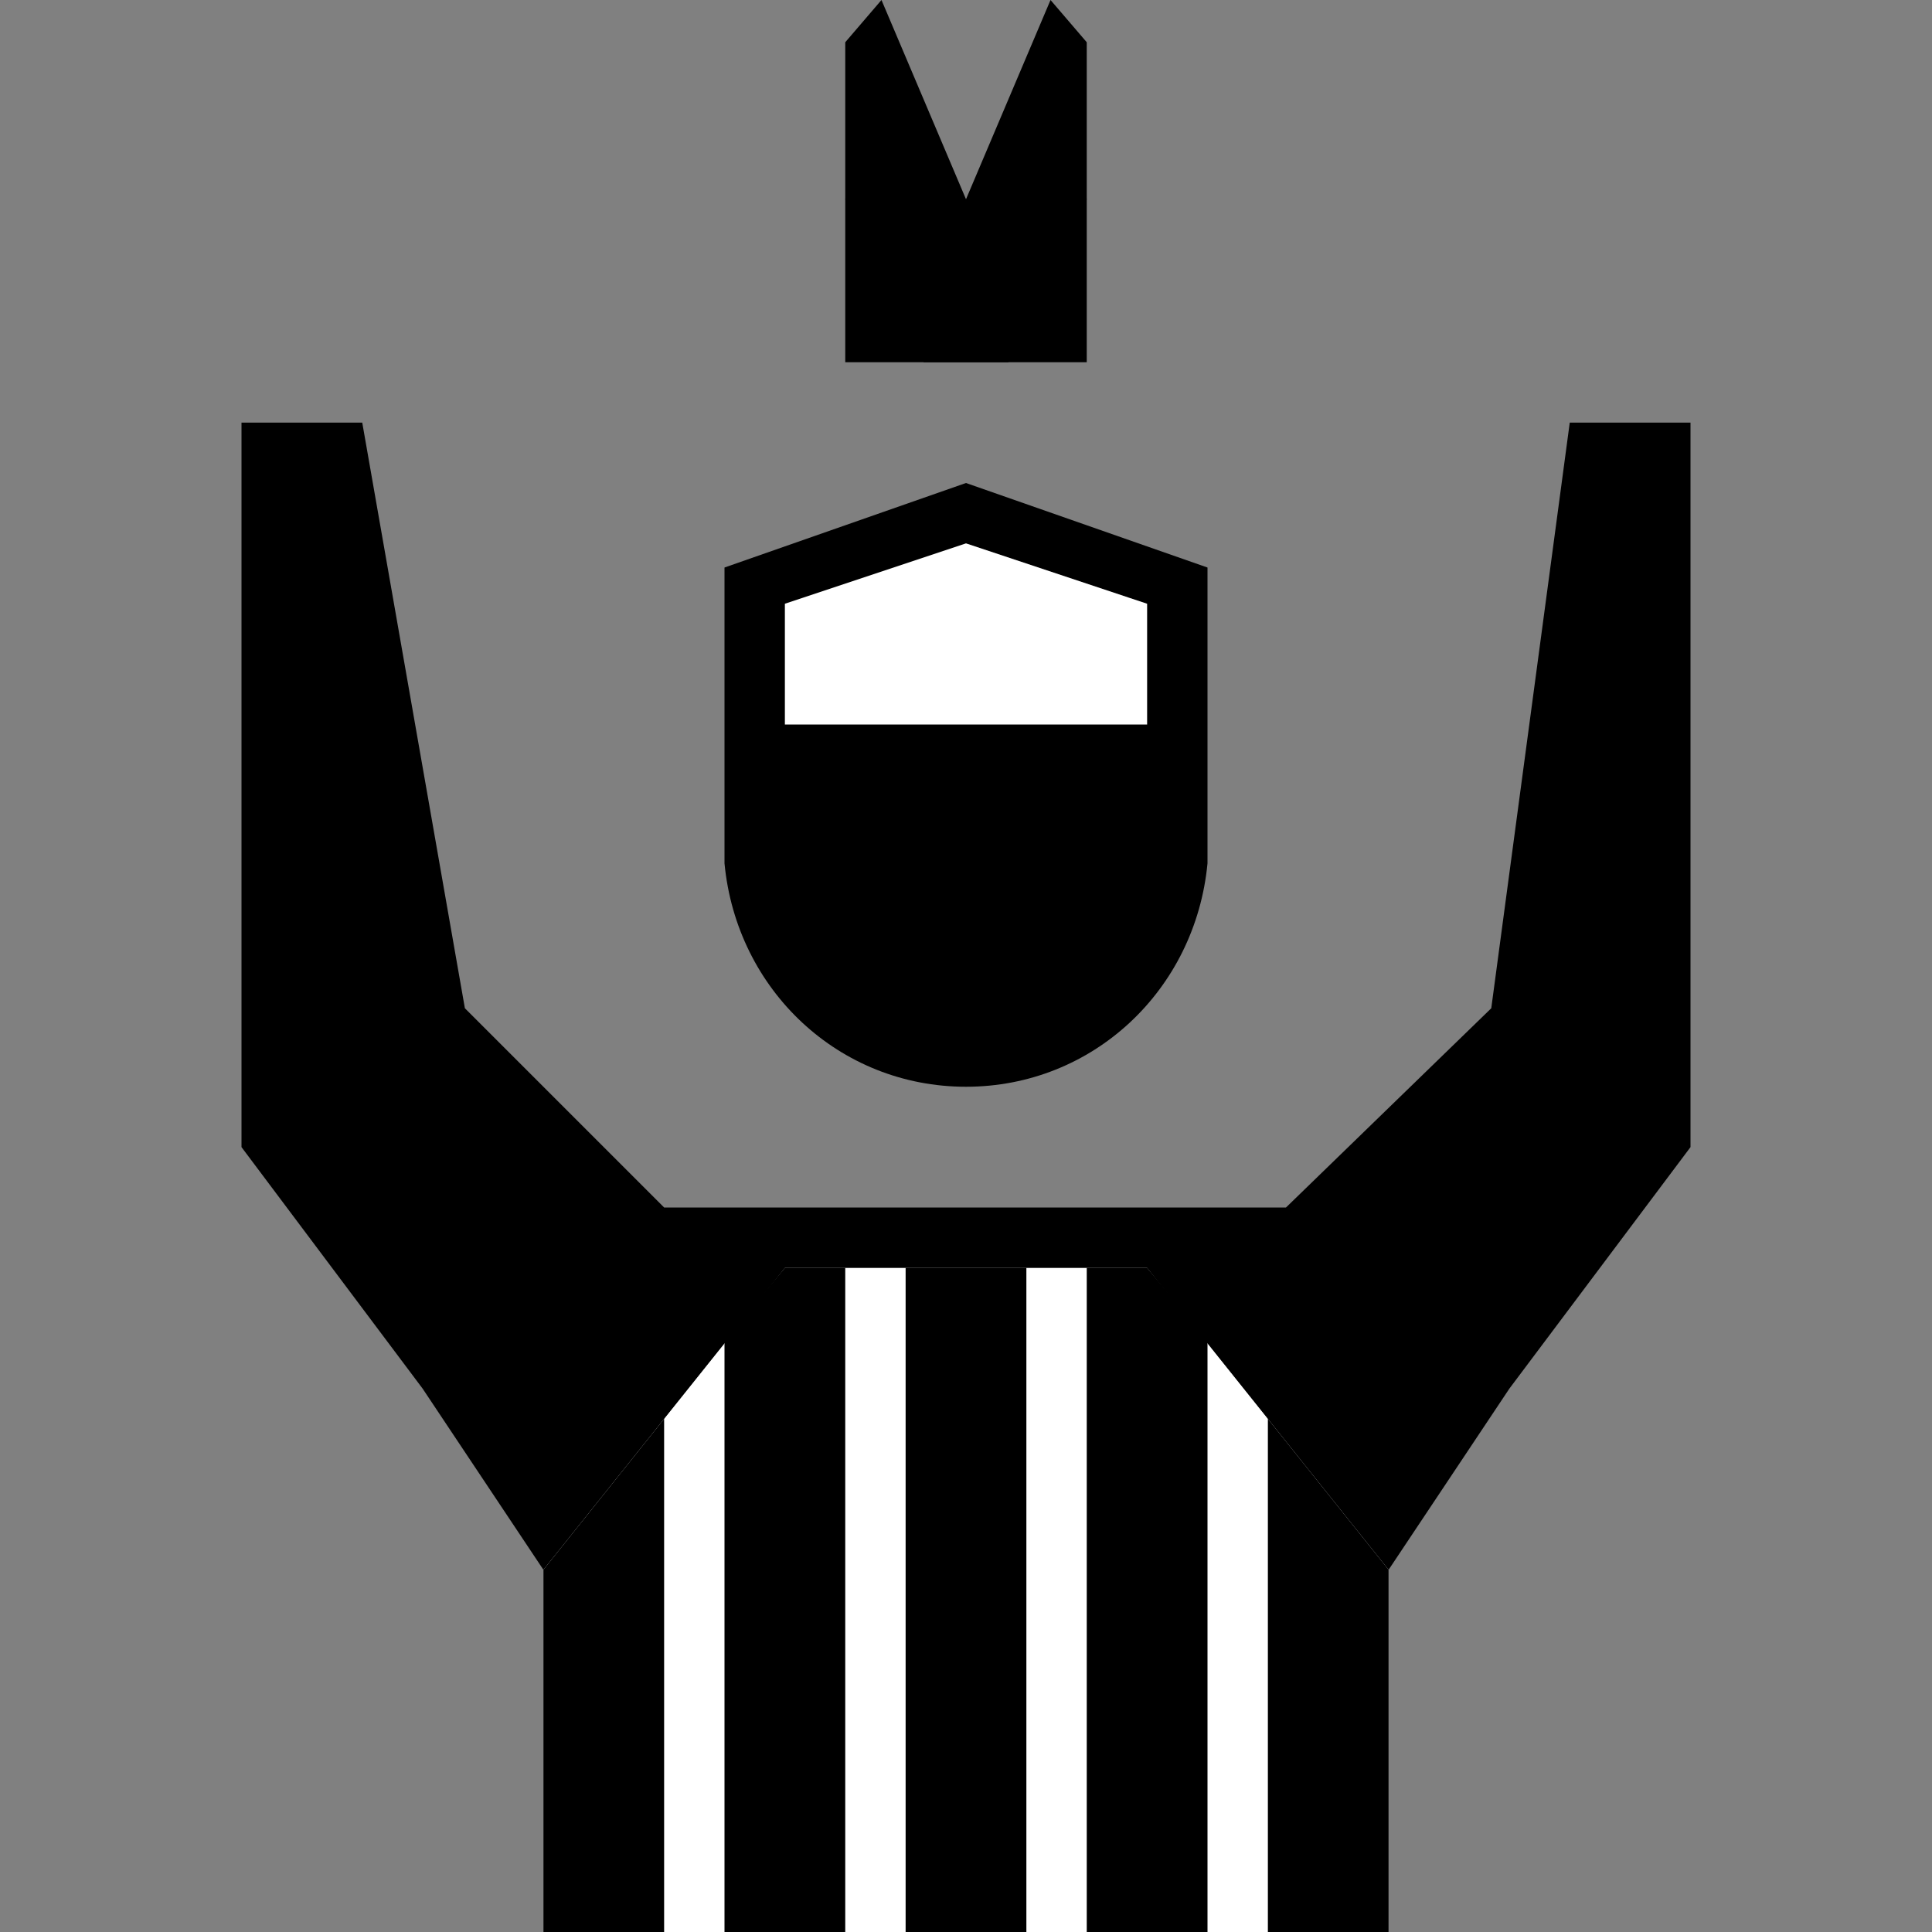 <svg xmlns="http://www.w3.org/2000/svg" width="32" height="32" viewBox="0 0 32 32"><rect x="0" y="0" width="32" height="32" fill="#808080" stroke="none"/><path fill="#FFF" d="M19 21h-6l-4 5v6h14v-6"/><path fill="#FFF" d="M19 21h-6l-4 5v6h14v-6"/><path d="M18 6V.7l-.6-.7L16 3.3l-.6.4-1.1-1.4-.3 1L15.3 6"/><path d="M14 6V.7l.6-.7L16 3.3l.6.4 1-1.4.4 1L16.7 6M26 7l-1.3 9.7-3.4 3.3H11l-3.3-3.3L6 7H4v12l3 4 2 3 4-5h6l4 5 2-3 3-4V7"/><path d="M16 8l-4 1.4v4.9c.2 2.1 1.9 3.7 4 3.7s3.8-1.6 4-3.7V9.4L16 8z"/><path fill="#FFF" d="M19 10l-3-1-3 1v-.1V12h6v-2"/><path d="M9 26v6h2v-8.5M13 21l-1 1.2V32h2V21M16 21h-1v11h2V21M19 21h-1v11h2v-9.8M21 32h2v-6l-2-2.5"/></svg>